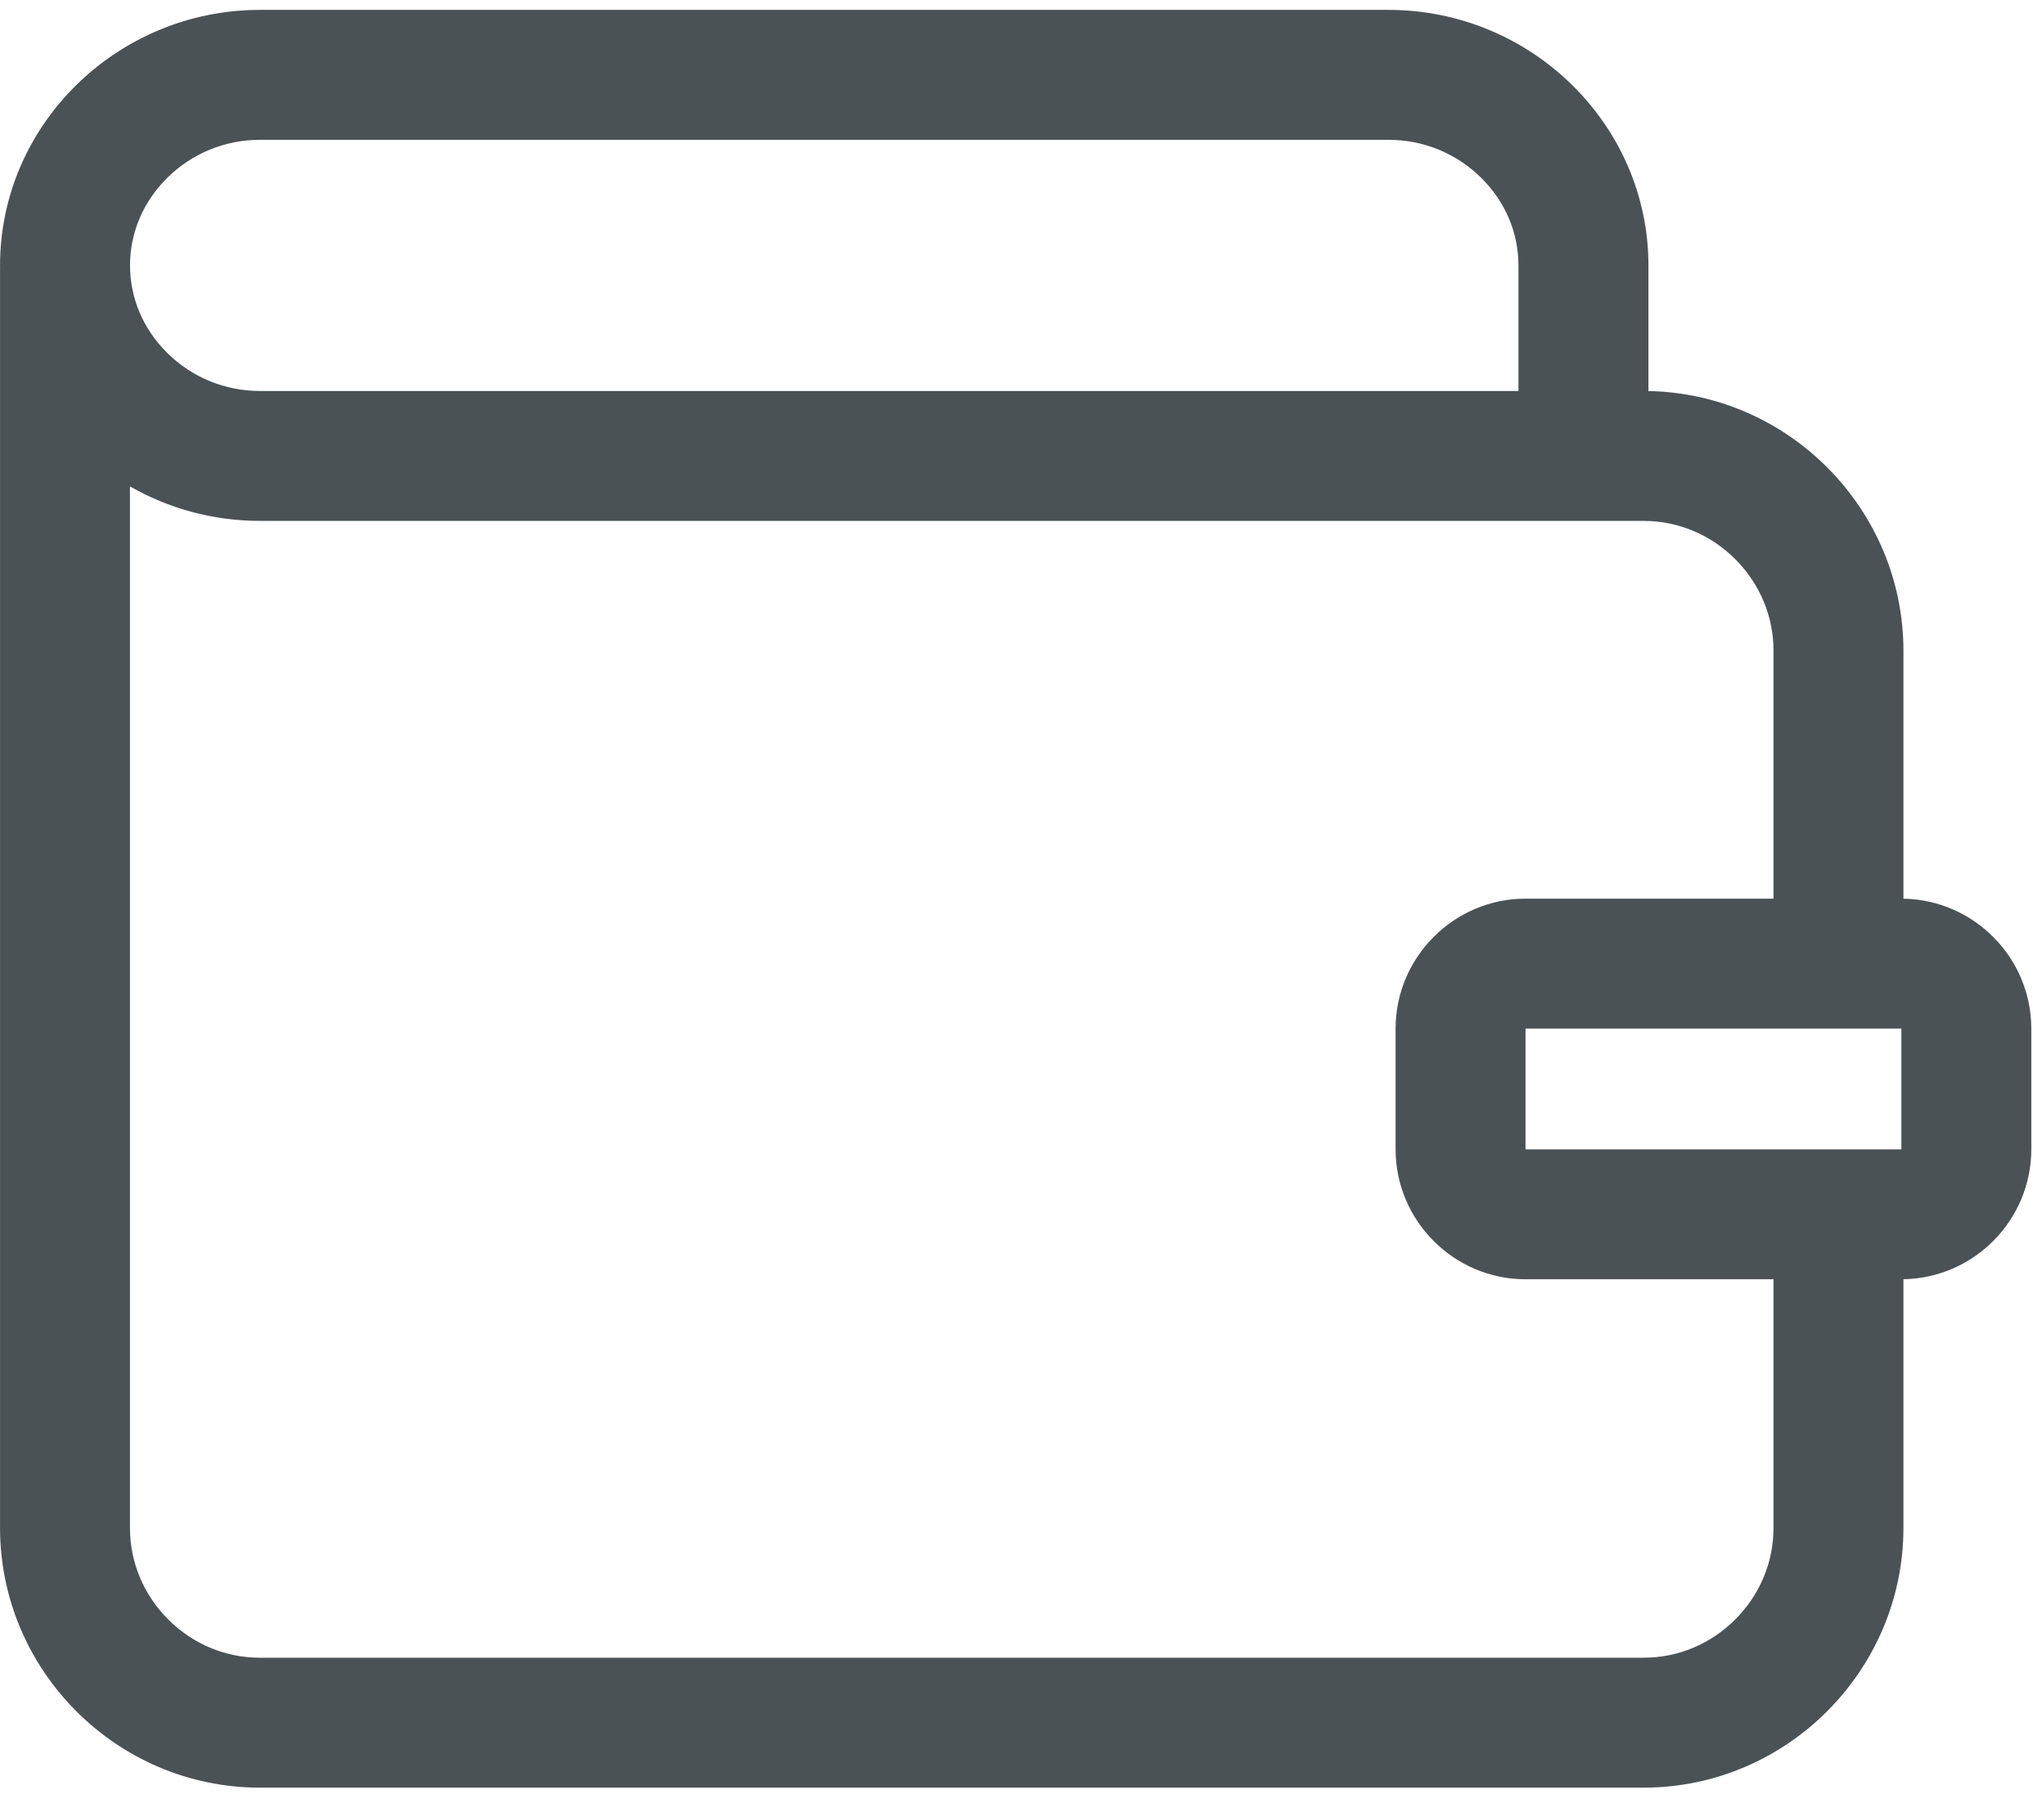<?xml version="1.0" standalone="no"?><!DOCTYPE svg PUBLIC "-//W3C//DTD SVG 1.1//EN" "http://www.w3.org/Graphics/SVG/1.1/DTD/svg11.dtd"><svg t="1543289616488" class="icon" style="" viewBox="0 0 1144 1024" version="1.1" xmlns="http://www.w3.org/2000/svg" p-id="3885" xmlns:xlink="http://www.w3.org/1999/xlink" width="35.75" height="32"><defs><style type="text/css"></style></defs><path d="M1071.091 505.699 1071.091 366.216C1071.091 286.708 1006.772 221.501 927.596 220.037L927.596 149.336C927.596 70.262 861.77 5.565 781.317 5.565L146.302 5.565C65.849 5.565 0.023 70.262 0.023 149.336 0.023 150.054 0.041 150.767 0.051 151.482L0.023 151.463 0.023 859.686C0.023 940.104 65.82 1005.9 146.237 1005.9L924.878 1005.9C1005.296 1005.9 1071.092 940.104 1071.092 859.686L1071.092 719.81C1110.773 719.186 1143.046 686.554 1143.046 646.733L1143.046 578.777C1143.045 538.954 1110.772 506.323 1071.091 505.699L1071.091 505.699ZM1069.938 646.602C1069.901 646.647 1069.853 646.694 1069.807 646.733L858.56 646.733C858.514 646.695 858.467 646.647 858.429 646.602L858.429 578.908C858.466 578.862 858.514 578.815 858.56 578.777L1069.806 578.777C1069.851 578.814 1069.899 578.862 1069.937 578.908L1069.938 646.602 1069.938 646.602ZM94.272 99.925C108.217 86.219 126.695 78.671 146.302 78.671L781.318 78.671C800.925 78.671 819.403 86.219 833.348 99.925 846.961 113.305 854.458 130.853 854.458 149.336L854.458 220.001 146.299 220.001C126.693 220 108.216 212.452 94.272 198.746 80.659 185.367 73.161 167.819 73.161 149.335 73.162 130.853 80.659 113.306 94.272 99.925L94.272 99.925ZM976.447 911.257C962.558 925.146 944.244 932.794 924.878 932.794L146.237 932.794C126.871 932.794 108.557 925.146 94.668 911.257 80.779 897.367 73.13 879.053 73.13 859.688L73.13 273.692C94.668 286.015 119.65 293.095 146.235 293.108L146.237 293.109 146.297 293.109 146.302 293.109 781.318 293.109 924.881 293.109C944.246 293.11 962.558 300.759 976.447 314.647 990.336 328.536 997.985 346.851 997.985 366.216L997.985 505.67 858.431 505.67C818.222 505.67 785.324 538.568 785.324 578.777L785.324 646.733C785.324 686.942 818.222 719.84 858.431 719.84L997.985 719.84 997.985 859.688C997.984 879.053 990.335 897.367 976.447 911.257L976.447 911.257Z" p-id="3886" fill="#4B5256"></path></svg>